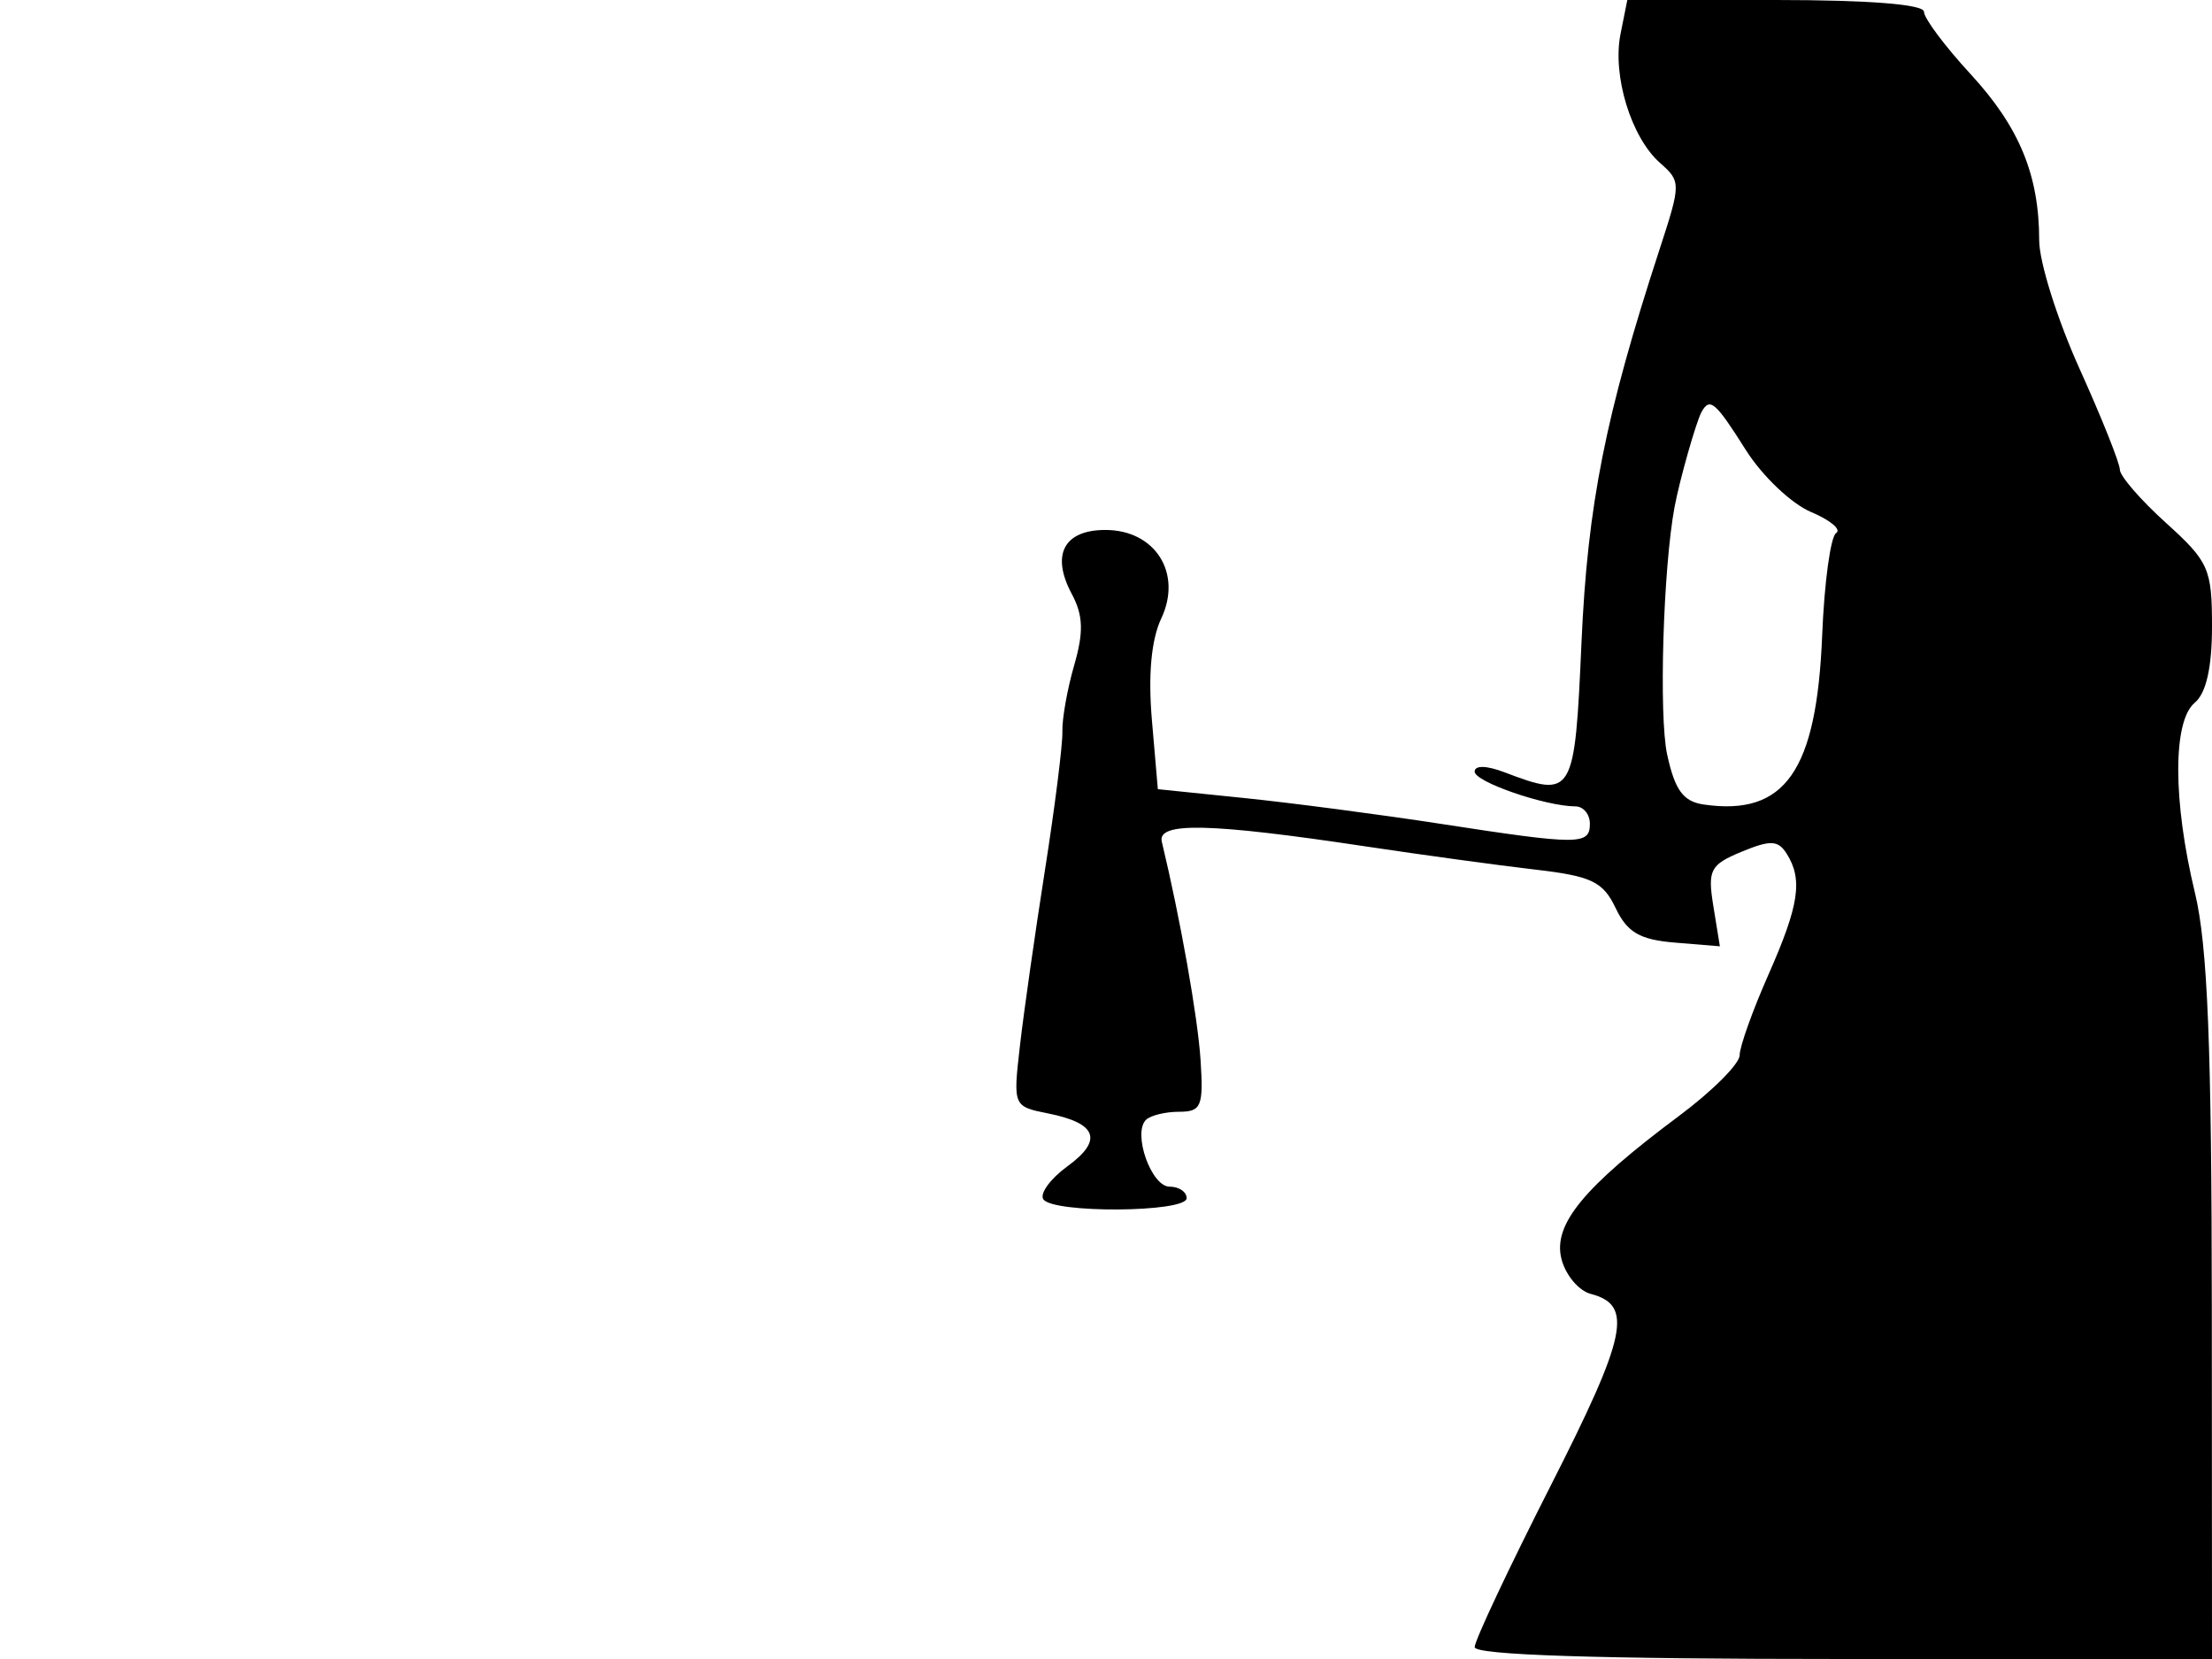 <svg xmlns="http://www.w3.org/2000/svg" width="192" height="144" viewBox="0 0 192 144" version="1.1">
	<path d="M 140.660 2.951 C 139.936 6.568, 141.582 11.934, 144.093 14.144 C 145.916 15.750, 145.915 15.928, 144.049 21.644 C 139.344 36.057, 137.802 43.821, 137.273 55.750 C 136.681 69.114, 136.566 69.306, 130.565 67.025 C 129.021 66.438, 128 66.419, 128 66.978 C 128 67.866, 134.139 69.983, 136.750 69.994 C 137.438 69.997, 138 70.675, 138 71.500 C 138 73.358, 137.074 73.360, 125.119 71.519 C 119.829 70.704, 112.125 69.692, 108 69.269 L 100.500 68.500 99.984 62.500 C 99.647 58.582, 99.929 55.519, 100.799 53.674 C 102.646 49.753, 100.272 46, 95.946 46 C 92.339 46, 91.209 48.154, 93.031 51.557 C 94.023 53.412, 94.072 54.860, 93.239 57.740 C 92.641 59.808, 92.180 62.400, 92.214 63.500 C 92.249 64.600, 91.569 70, 90.705 75.500 C 89.841 81, 88.862 87.870, 88.530 90.768 C 87.929 96.015, 87.938 96.038, 90.984 96.647 C 95.233 97.497, 95.765 98.967, 92.647 101.238 C 91.186 102.303, 90.244 103.585, 90.554 104.087 C 91.325 105.334, 103 105.253, 103 104 C 103 103.450, 102.334 103, 101.519 103 C 99.929 103, 98.292 98.370, 99.470 97.203 C 99.861 96.817, 101.153 96.500, 102.340 96.500 C 104.277 96.500, 104.470 96.035, 104.207 92 C 103.965 88.275, 102.454 79.762, 100.845 73.063 C 100.428 71.329, 104.999 71.432, 118.500 73.462 C 123.450 74.206, 130.078 75.112, 133.229 75.477 C 138.143 76.044, 139.139 76.520, 140.236 78.819 C 141.245 80.936, 142.332 81.567, 145.399 81.819 L 149.284 82.138 148.719 78.658 C 148.208 75.506, 148.439 75.061, 151.170 73.930 C 153.665 72.896, 154.338 72.924, 155.077 74.090 C 156.501 76.340, 156.167 78.565, 153.500 84.596 C 152.125 87.705, 151 90.854, 151 91.593 C 151 92.332, 148.637 94.699, 145.750 96.853 C 137.451 103.042, 134.782 106.284, 135.531 109.267 C 135.882 110.666, 137.029 112.036, 138.080 112.311 C 141.782 113.279, 141.234 115.897, 134.600 128.951 C 130.970 136.094, 128 142.402, 128 142.969 C 128 143.655, 138.695 144, 160 144 L 192 144 191.984 113.750 C 191.973 90.809, 191.619 82.050, 190.520 77.500 C 188.594 69.524, 188.586 62.589, 190.500 61 C 191.493 60.176, 192 57.937, 192 54.375 C 192 49.367, 191.723 48.745, 188 45.381 C 185.800 43.393, 184 41.314, 184 40.759 C 184 40.205, 182.425 36.263, 180.500 32 C 178.575 27.737, 177 22.727, 177 20.868 C 177 15.198, 175.278 11.026, 171.044 6.432 C 168.820 4.019, 167 1.585, 167 1.022 C 167 0.379, 162.229 -0, 154.125 -0 L 141.250 -0 140.660 2.951 M 147.697 35.750 C 147.233 36.577, 145.793 41.643, 145.352 44 C 144.360 49.299, 143.976 62.141, 144.709 65.500 C 145.384 68.595, 146.105 69.575, 147.892 69.833 C 154.946 70.849, 157.687 66.929, 158.163 55.148 C 158.348 50.563, 158.894 46.567, 159.376 46.268 C 159.858 45.970, 158.872 45.145, 157.185 44.436 C 155.498 43.726, 152.960 41.313, 151.546 39.073 C 148.898 34.879, 148.418 34.464, 147.697 35.750" stroke="none" fill="black" fill-rule="evenodd"/>
</svg>